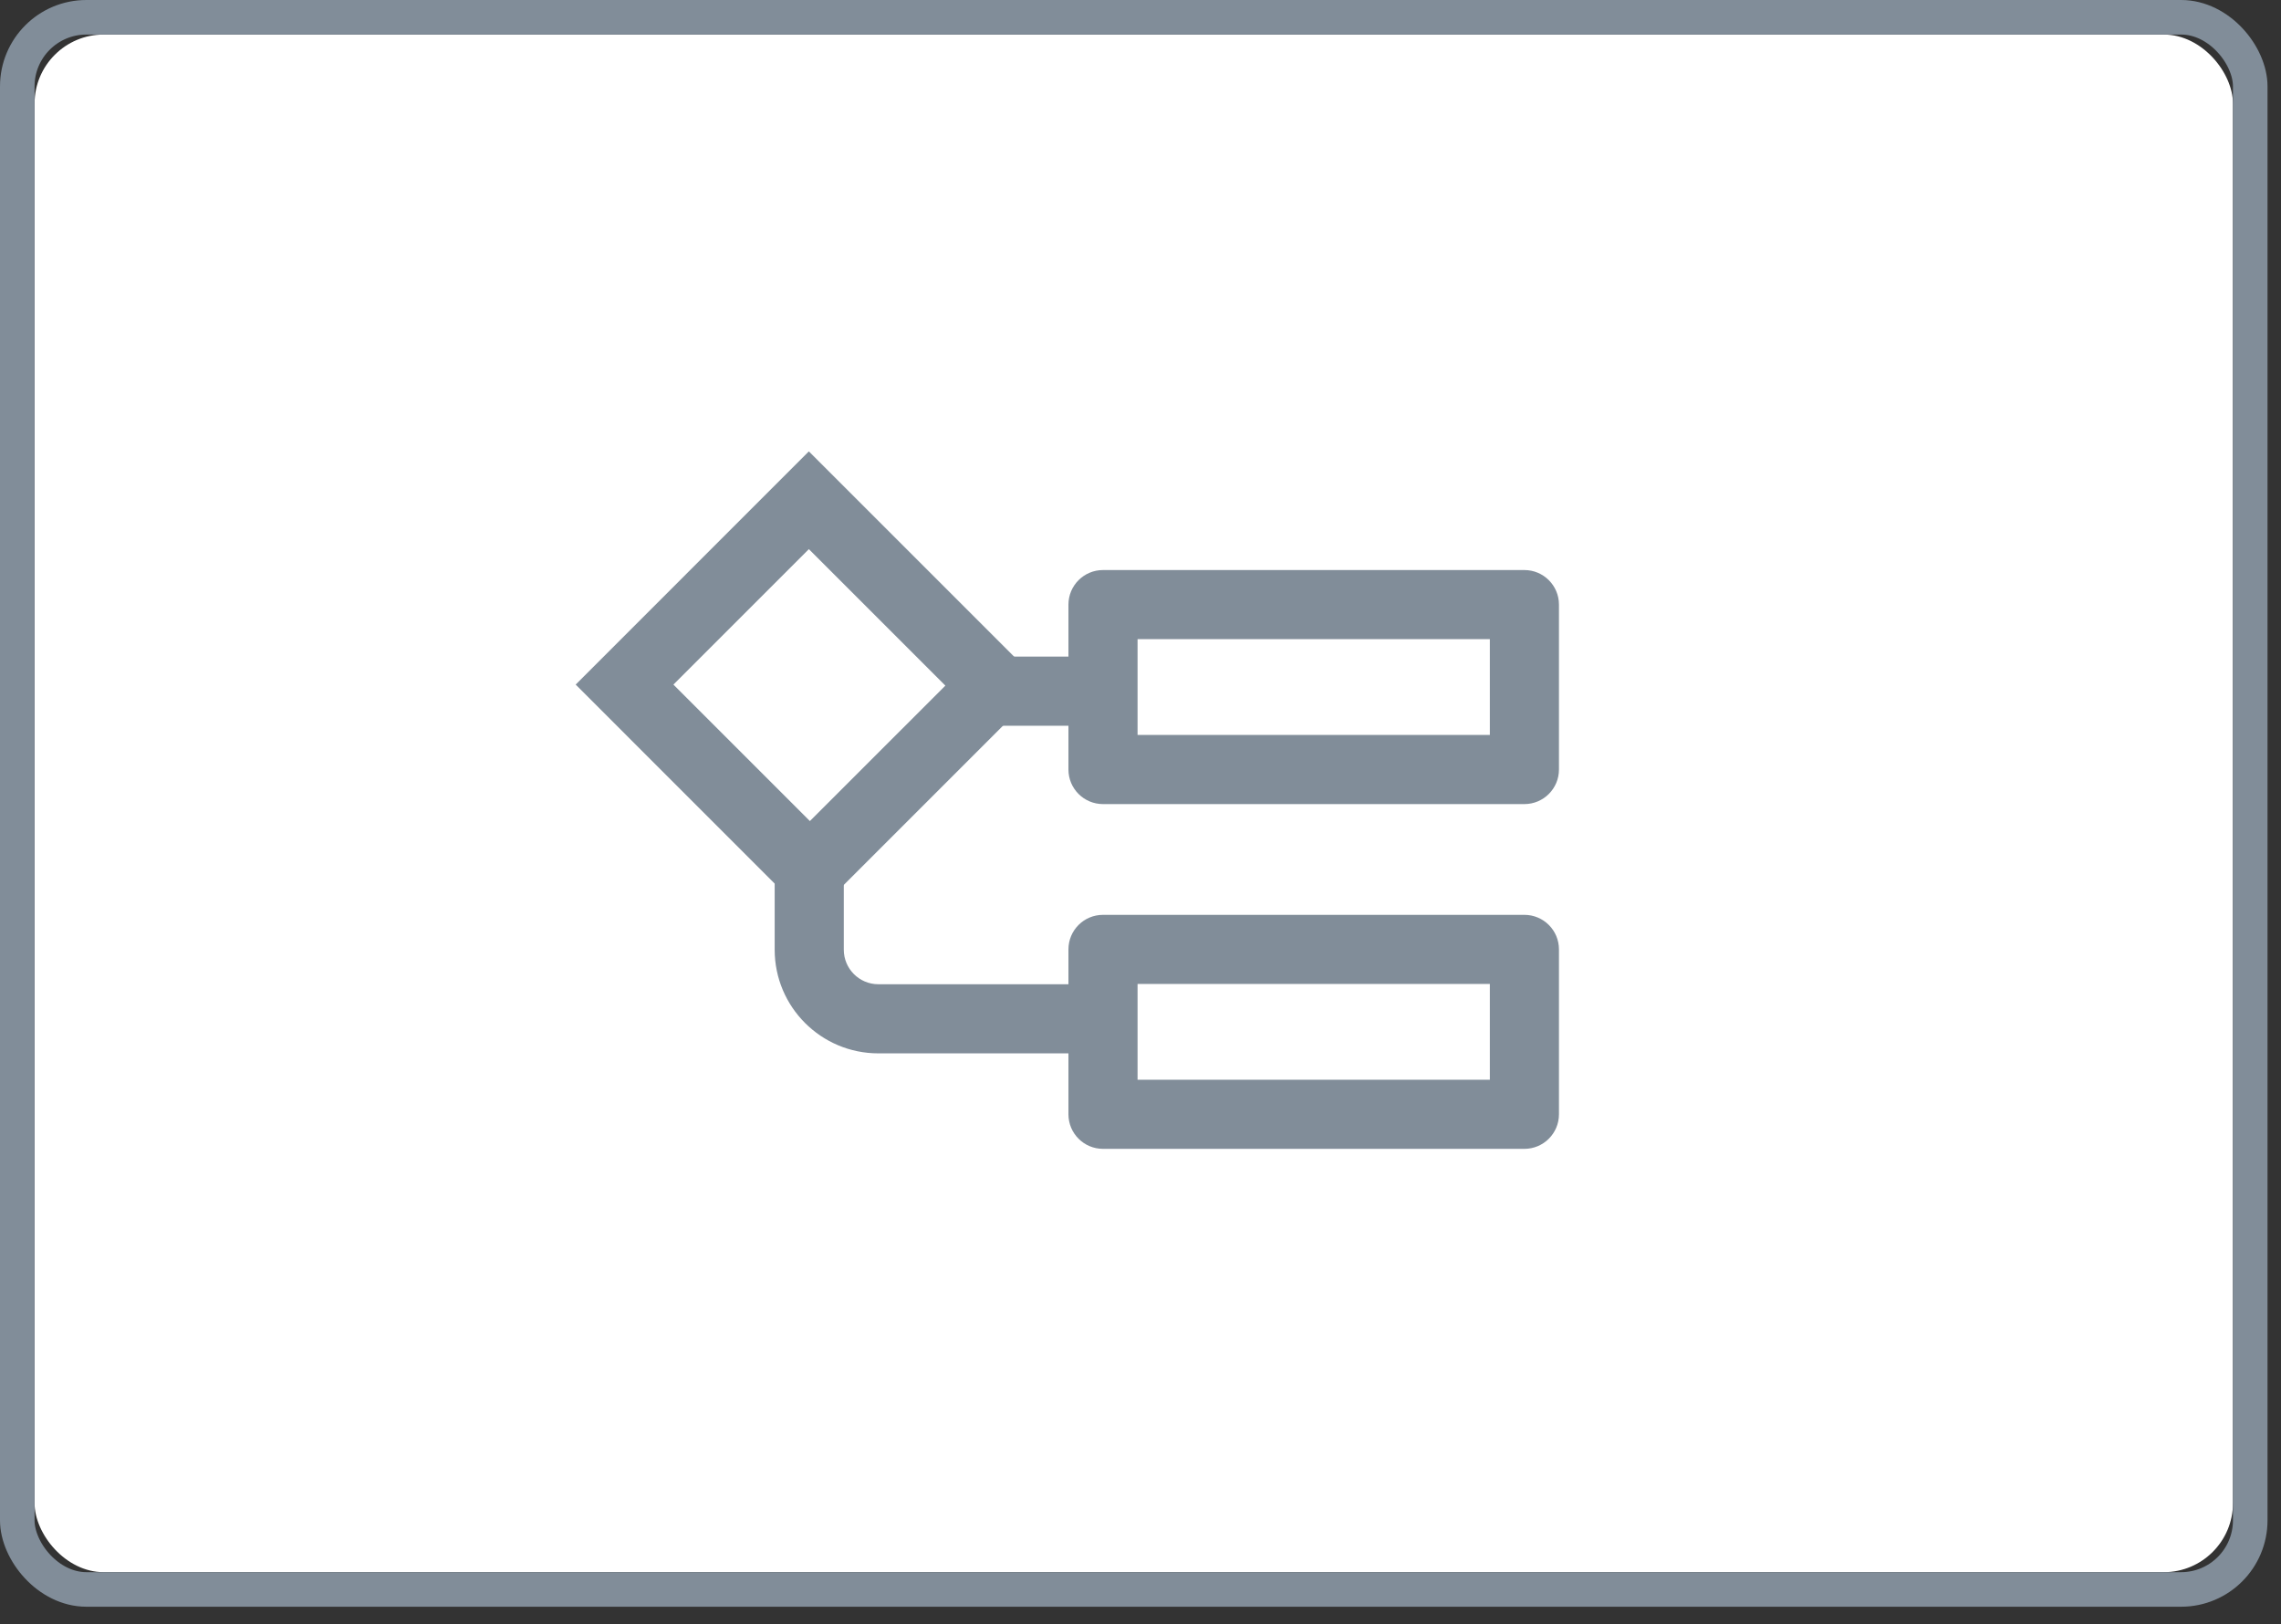 <?xml version="1.0" encoding="UTF-8"?>
<svg width="66px" height="47px" viewBox="0 0 66 47" version="1.1" xmlns="http://www.w3.org/2000/svg" xmlns:xlink="http://www.w3.org/1999/xlink">
    <rect x="0" y="0" width="66" height="47" fill="#333333" stroke="none"/>
    <!-- Generator: Sketch 49.3 (51167) - http://www.bohemiancoding.com/sketch -->
    <title>COA/Icon/ExecuteActions Copy 2</title>
    <desc>Created with Sketch.</desc>
    <defs>
        <rect id="path-1" x="0" y="0" width="63.61" height="44.492" rx="2"></rect>
    </defs>
    <g id="Symbols" stroke="none" stroke-width="1" fill="none" fill-rule="evenodd">
        <g id="COA---Block-Selector---Light" transform="translate(-143, -109)">
            <g id="COA/Icon/ExecuteActions-Copy-2" transform="translate(144, 110)">
                <g id="Rectangle-Copy-70">
                    <use fill="#FFFFFF" fill-rule="evenodd" xlink:href="#path-1"></use>
                    <rect stroke="#818D99" stroke-width="1" x="-0.5" y="-0.5" width="64.61" height="45.492" rx="2"></rect>
                </g>
                <g id="Icon/Playbook-Copy" transform="translate(15, 12)" fill="#818D99" fill-rule="nonzero">
                    <path d="M27.108,8.267 L27.108,5.495 L16.915,5.495 L16.915,8.267 L27.108,8.267 Z M14.915,8 L12.192,8 L12.192,6 L14.915,6 L14.915,4.495 C14.915,3.943 15.362,3.495 15.915,3.495 L28.108,3.495 C28.66,3.495 29.108,3.943 29.108,4.495 L29.108,9.267 C29.108,9.819 28.66,10.267 28.108,10.267 L15.915,10.267 C15.362,10.267 14.915,9.819 14.915,9.267 L14.915,8 Z" id="Combined-Shape"></path>
                    <path d="M27.108,15.472 L16.915,15.472 L16.915,18.243 L27.108,18.243 L27.108,15.472 Z M14.915,17.48 L9.415,17.48 C7.758,17.48 6.415,16.137 6.415,14.48 L6.415,11.147 L8.415,11.147 L8.415,14.48 C8.415,15.033 8.863,15.48 9.415,15.48 L14.915,15.48 L14.915,14.472 C14.915,13.919 15.362,13.472 15.915,13.472 L28.108,13.472 C28.66,13.472 29.108,13.919 29.108,14.472 L29.108,19.243 C29.108,19.795 28.66,20.243 28.108,20.243 L15.915,20.243 C15.362,20.243 14.915,19.795 14.915,19.243 L14.915,17.48 Z" id="Combined-Shape"></path>
                    <path d="M3.485,6.809 L7.434,10.758 L11.354,6.839 L7.404,2.89 L3.485,6.809 Z M7.404,0.061 L14.182,6.839 L7.434,13.587 L0.657,6.809 L7.404,0.061 Z" id="Rectangle-330"></path>
                </g>
            </g>
        </g>
    </g>
</svg>